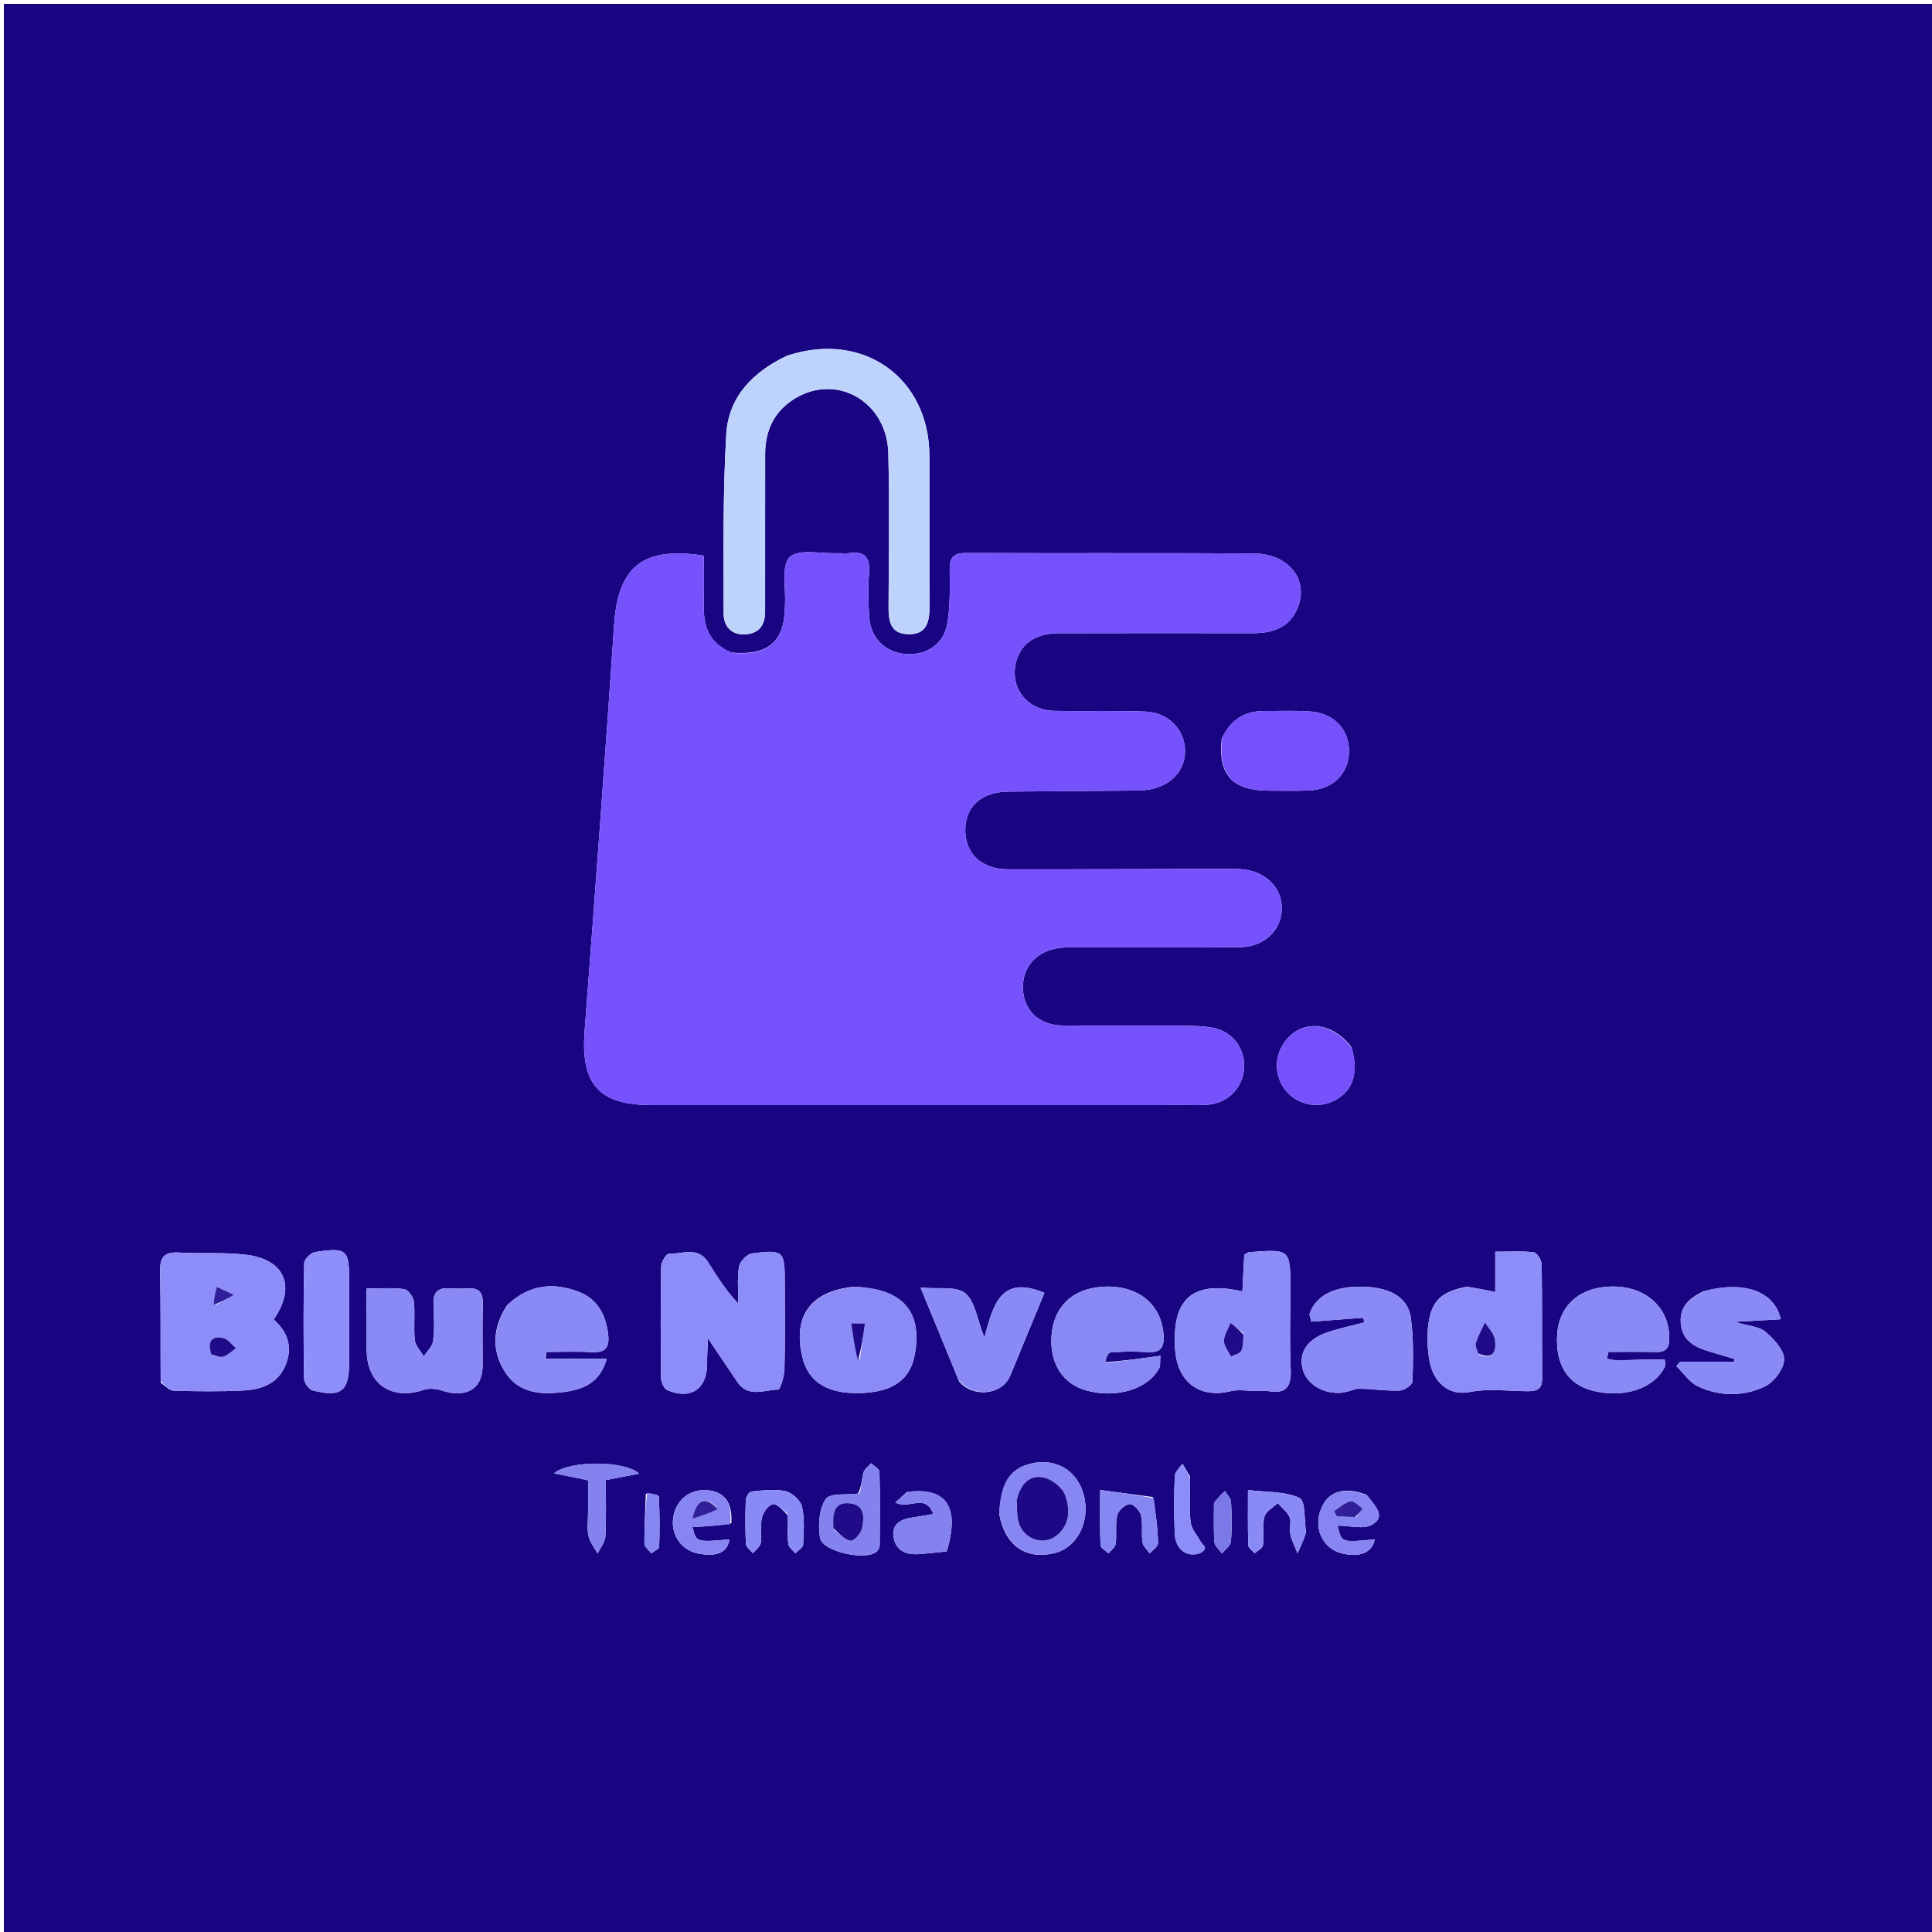 <svg version="1.1" id="Layer_1" xmlns="http://www.w3.org/2000/svg" xmlns:xlink="http://www.w3.org/1999/xlink" x="0px" y="0px"
	 width="100%" viewBox="0 0 500 500" enable-background="new 0 0 500 500" xml:space="preserve">
<path fill="#190482" opacity="1" stroke="none" 
	d="
M320,501 
	C213.333,501 107.167,501 1,501 
	C1,334.333 1,167.667 1,1 
	C167.667,1 334.333,1 501,1 
	C501,167.667 501,334.333 501,501 
	C440.833,501 380.667,501 320,501 
M189.244,168.872 
	C184.099,166.768 182.087,162.753 182.152,157.401 
	C182.207,152.817 182.163,148.232 182.163,143.803 
	C166.283,141.329 159.954,146.697 158.937,161.696 
	C156.56,196.75 153.956,231.789 151.296,266.822 
	C150.249,280.615 154.96,286 168.725,286.001 
	C215.212,286.004 261.7,286.004 308.187,285.993 
	C310.016,285.992 311.881,286.067 313.667,285.754 
	C318.539,284.899 321.946,280.772 321.99,275.939 
	C322.035,271.014 318.812,266.911 313.893,265.989 
	C311.62,265.563 309.259,265.472 306.936,265.46 
	C296.273,265.403 285.608,265.521 274.946,265.389 
	C268.91,265.314 264.978,261.513 264.735,255.984 
	C264.492,250.468 268.081,246.229 273.872,245.364 
	C275.507,245.119 277.194,245.183 278.858,245.181 
	C292.854,245.165 306.851,245.241 320.846,245.128 
	C327.174,245.077 331.7,240.734 331.739,235.111 
	C331.777,229.55 327.259,225.26 320.942,224.921 
	C319.114,224.823 317.278,224.853 315.445,224.857 
	C297.285,224.9 279.124,225.005 260.963,224.969 
	C254.042,224.956 249.833,220.986 249.816,214.868 
	C249.798,208.729 253.991,204.936 260.927,204.869 
	C271.421,204.767 281.914,204.695 292.408,204.603 
	C293.74,204.591 295.08,204.61 296.402,204.476 
	C302.581,203.849 306.726,199.723 306.685,194.302 
	C306.643,188.85 302.42,184.388 296.367,184.152 
	C288.548,183.847 280.707,184.126 272.879,183.967 
	C265.639,183.82 261.148,177.788 263.039,171.024 
	C264.295,166.535 268.115,163.901 273.79,163.884 
	C290.619,163.835 307.448,163.846 324.277,163.872 
	C329.519,163.88 333.89,162.371 335.921,157.085 
	C338.682,149.897 333.421,143.293 324.464,143.235 
	C299.645,143.072 274.824,143.224 250.005,143.11 
	C246.629,143.094 245.737,144.373 245.778,147.518 
	C245.837,152.161 245.923,156.889 245.148,161.436 
	C244.225,166.852 239.507,169.791 234.062,169.239 
	C228.98,168.725 225.251,164.947 224.949,159.657 
	C224.731,155.836 224.625,151.977 224.914,148.169 
	C225.216,144.199 223.77,142.592 219.83,143.145 
	C218.85,143.283 217.832,143.131 216.834,143.171 
	C212.541,143.342 206.737,141.944 204.391,144.175 
	C202.123,146.331 203.417,152.235 203.151,156.493 
	C203.131,156.825 203.149,157.159 203.139,157.492 
	C202.882,166.097 198.734,169.757 189.244,168.872 
M203.686,92.045 
	C194.973,96.133 188.539,102.627 187.96,112.34 
	C187.04,127.767 187.287,143.269 187.278,158.74 
	C187.277,162.064 189.241,164.447 193.048,164.156 
	C196.477,163.893 197.96,161.757 198.008,158.464 
	C198.025,157.299 198.014,156.133 198.014,154.968 
	C198.015,142.48 198.01,129.992 198.019,117.505 
	C198.024,111.195 200.533,106.161 206.029,102.959 
	C216.883,96.636 229.594,104.158 229.901,117.308 
	C230.208,130.455 230.022,143.614 229.959,156.767 
	C229.94,160.572 230.281,164.079 235.146,164.134 
	C239.965,164.188 240.564,160.769 240.55,156.918 
	C240.503,143.931 240.557,130.943 240.526,117.956 
	C240.48,97.856 223.557,85.614 203.686,92.045 
M41.597,357.857 
	C42.68,358.572 43.745,359.87 44.848,359.904 
	C50.827,360.086 56.825,360.161 62.796,359.865 
	C67.407,359.637 71.749,358.306 73.817,353.51 
	C75.85,348.795 74.553,344.764 70.83,341.492 
	C76.69,333.015 73.793,325.96 63.72,324.726 
	C57.979,324.023 52.102,324.511 46.304,324.162 
	C42.558,323.936 41.352,325.337 41.434,329.022 
	C41.639,338.328 41.52,347.641 41.597,357.857 
M183.011,351.073 
	C183.059,349.989 183.107,348.905 183.219,346.365 
	C186.282,350.908 188.569,354.28 190.835,357.665 
	C193.626,361.833 197.809,359.669 201.367,359.64 
	C201.958,359.635 202.969,356.165 203.018,354.277 
	C203.21,346.786 203.097,339.287 203.097,331.791 
	C203.096,323.738 202.805,323.354 194.641,324.376 
	C193.336,324.539 191.471,326.479 191.252,327.823 
	C190.747,330.935 191.092,334.186 191.092,337.38 
	C187.712,333.85 185.506,330.166 183.187,326.556 
	C180.602,322.531 176.555,324.553 173.118,324.485 
	C172.438,324.472 171.127,326.555 171.108,327.689 
	C170.947,337.348 170.966,347.011 171.09,356.671 
	C171.104,357.744 171.855,359.408 172.705,359.773 
	C178.76,362.373 183.003,359.462 183.01,352.918 
	C183.01,352.585 183.01,352.252 183.011,351.073 
M379.599,333.017 
	C373.052,334.251 370.421,336.615 369.639,342.896 
	C369.257,345.968 369.416,349.218 369.97,352.27 
	C370.955,357.698 374.933,361.289 380.185,360.275 
	C385.414,359.264 390.424,360.031 395.525,360.045 
	C398.016,360.051 399.139,359.29 399.113,356.629 
	C399.019,346.822 399.142,337.013 398.983,327.207 
	C398.965,326.108 397.767,324.184 396.95,324.09 
	C393.759,323.724 390.5,323.941 386.971,323.941 
	C386.971,327.968 386.971,331.102 386.971,334.37 
	C384.568,333.872 382.493,333.441 379.599,333.017 
M325.8,360.004 
	C326.633,360.005 327.487,359.888 328.296,360.028 
	C333.105,360.857 334.246,358.589 334.034,354.154 
	C333.708,347.339 333.949,340.496 333.949,333.665 
	C333.948,323.223 333.948,323.22 323.248,324.074 
	C322.954,324.097 322.68,324.368 322.012,324.734 
	C321.858,327.729 321.692,330.949 321.524,334.222 
	C310.431,331.642 304.76,335.008 304.119,344.365 
	C303.972,346.514 303.974,348.723 304.301,350.844 
	C305.461,358.37 311.149,361.863 318.495,360.037 
	C320.512,359.536 322.762,359.978 325.8,360.004 
M124.906,353.343 
	C124.904,348.017 124.813,342.689 124.939,337.366 
	C125.003,334.653 124.084,333.277 121.238,333.424 
	C119.578,333.51 117.904,333.522 116.247,333.413 
	C113.226,333.215 112.044,334.557 112.19,337.55 
	C112.344,340.704 112.469,343.903 112.096,347.021 
	C111.927,348.433 110.521,349.696 109.677,351.027 
	C108.868,349.627 107.52,348.286 107.36,346.816 
	C107.002,343.526 107.46,340.147 107.11,336.854 
	C106.982,335.654 105.619,333.769 104.619,333.629 
	C101.572,333.202 98.427,333.474 94.879,333.474 
	C94.879,339.522 94.694,344.831 94.922,350.122 
	C95.281,358.452 101.606,362.413 109.591,359.713 
	C110.954,359.253 112.75,359.353 114.14,359.814 
	C120.419,361.896 124.79,359.743 124.906,353.343 
M351.573,359.246 
	C355.125,359.501 358.684,359.981 362.227,359.885 
	C363.41,359.853 365.531,358.378 365.557,357.513 
	C365.719,352.055 365.857,346.523 365.135,341.132 
	C364.444,335.967 360.132,333.37 353.555,333.028 
	C345.864,332.628 340.745,335.007 338.948,339.883 
	C338.807,340.266 339.118,340.816 339.379,342.037 
	C343.843,341.705 348.349,341.37 352.855,341.036 
	C352.92,341.44 352.984,341.844 353.049,342.248 
	C349.873,343.087 346.637,343.749 343.535,344.805 
	C338.395,346.556 336.201,349.844 337.049,353.994 
	C337.822,357.778 341.844,360.607 346.551,360.481 
	C348.015,360.441 349.467,359.924 351.573,359.246 
M220.702,333.027 
	C209.66,334.294 205.122,340.667 207.677,351.319 
	C209.215,357.734 214.294,360.824 222.805,360.523 
	C231.188,360.226 235.591,357.048 236.771,350.44 
	C238.751,339.356 233.555,333.391 220.702,333.027 
M131.234,337.807 
	C127.465,343.489 127.135,349.558 130.745,355.153 
	C134.362,360.759 140.442,361.049 146.423,360.176 
	C151.147,359.486 155.307,357.74 157.02,351.673 
	C151.409,351.673 146.316,351.673 141.223,351.673 
	C141.269,351.076 141.316,350.48 141.362,349.884 
	C145.28,349.884 149.208,349.703 153.111,349.937 
	C156.751,350.156 157.796,348.69 157.377,345.232 
	C156.767,340.195 154.597,336.178 149.837,334.345 
	C143.38,331.857 137.113,332.257 131.234,337.807 
M285.676,352.543 
	C286.236,351.664 286.736,350.079 287.366,350.025 
	C290.506,349.758 293.693,349.705 296.838,349.936 
	C300.541,350.208 301.399,348.54 301.113,345.182 
	C300.426,337.119 293.967,332.238 284.756,333.059 
	C277.36,333.718 272.767,338.242 272.154,345.473 
	C271.545,352.653 274.93,358.104 281.07,359.831 
	C288.94,362.046 297.278,359.478 300.08,353.922 
	C300.335,353.416 300.184,352.705 300.295,350.873 
	C295.349,351.573 290.893,352.204 285.676,352.543 
M418.818,352.228 
	C417.831,352.033 416.843,351.837 415.855,351.641 
	C415.987,351.052 416.119,350.463 416.25,349.874 
	C420.378,349.874 424.508,349.807 428.634,349.898 
	C431.276,349.957 432.029,348.721 432.014,346.233 
	C431.964,337.639 424.794,332.004 415.1,333.086 
	C407.945,333.885 403.435,338.463 402.998,345.37 
	C402.503,353.19 405.728,358.289 412.195,359.911 
	C420.374,361.963 428.205,359.336 430.922,353.582 
	C431.098,353.209 430.88,352.651 430.82,351.831 
	C427.017,351.831 423.284,351.831 418.818,352.228 
M316.175,191.217 
	C315.201,200.466 318.866,204.557 328.208,204.619 
	C331.707,204.642 335.21,204.722 338.704,204.587 
	C344.829,204.35 348.962,200.352 349.122,194.697 
	C349.283,189.003 345.417,184.643 339.348,184.153 
	C335.374,183.833 331.357,184.028 327.359,184.005 
	C322.438,183.978 318.635,185.857 316.175,191.217 
M440.971,334.144 
	C437.21,335.862 434.419,338.323 435.034,342.912 
	C435.652,347.516 439.312,348.876 443.095,349.991 
	C445.048,350.567 447.003,351.137 448.957,351.71 
	C448.879,351.942 448.8,352.174 448.722,352.406 
	C444.094,352.406 439.466,352.406 434.838,352.406 
	C434.503,352.782 434.169,353.159 433.834,353.535 
	C435.657,355.314 437.185,357.715 439.362,358.753 
	C445.03,361.454 451.218,361.472 456.774,358.796 
	C459.127,357.663 461.723,354.22 461.731,351.818 
	C461.74,349.384 459.066,346.488 456.858,344.646 
	C455.158,343.228 452.358,343.129 448.896,342.102 
	C453.675,341.831 457.227,341.629 460.868,341.422 
	C459.246,334.201 451.518,331.408 440.971,334.144 
M248.21,357.496 
	C251.745,361.79 259.248,361.067 261.355,356.212 
	C262.348,353.925 263.267,351.606 264.22,349.302 
	C266.272,344.338 268.324,339.374 270.302,334.589 
	C258.866,329.807 257.044,337.837 254.749,346.157 
	C252.856,341.391 252.36,336.747 249.79,334.671 
	C247.444,332.776 242.852,333.663 238.228,333.228 
	C241.871,342.049 244.908,349.401 248.21,357.496 
M90.364,345.495 
	C90.364,340.841 90.365,336.187 90.364,331.533 
	C90.361,323.366 89.795,322.792 81.571,324.019 
	C80.461,324.185 78.749,325.891 78.727,326.914 
	C78.511,336.882 78.526,346.858 78.697,356.827 
	C78.715,357.884 79.972,359.604 80.948,359.85 
	C88.357,361.718 90.359,360.059 90.364,352.475 
	C90.365,350.48 90.364,348.486 90.364,345.495 
M349.757,271.008 
	C344.571,264.177 336.522,263.686 332.262,269.941 
	C329.622,273.818 329.901,278.966 332.939,282.463 
	C336.115,286.118 341.377,287.022 345.682,284.653 
	C350.147,282.194 351.685,277.65 349.757,271.008 
M258.62,391.986 
	C260.21,400.045 265.434,403.713 272.83,401.964 
	C278.86,400.538 282.311,393.624 280.434,386.729 
	C278.655,380.198 272.622,376.97 265.983,378.996 
	C261.161,380.468 258.944,384.105 258.62,391.986 
M222.055,386.546 
	C219.155,386.937 214.76,386.339 213.696,387.945 
	C211.978,390.541 211.671,394.717 212.21,397.988 
	C212.806,401.604 224.167,404.032 226.899,401.529 
	C227.336,401.129 227.665,400.371 227.67,399.775 
	C227.724,393.478 227.777,387.178 227.602,380.886 
	C227.581,380.133 226.205,379.417 225.457,378.685 
	C224.769,379.479 223.718,380.176 223.472,381.09 
	C223.01,382.81 223.012,384.656 222.055,386.546 
M234.747,386.126 
	C233.837,386.933 232.927,387.74 231.705,388.825 
	C235.238,390.85 239.496,386.238 241.513,391.833 
	C239.469,392.177 237.715,392.502 235.95,392.762 
	C232.95,393.202 230.68,394.557 231.268,397.921 
	C231.848,401.239 234.413,402.423 237.603,402.213 
	C240.065,402.051 242.517,401.75 245.012,401.508 
	C248.425,390.203 245.148,384.815 234.747,386.126 
M152.193,391.489 
	C152.194,393.487 151.88,395.553 152.292,397.462 
	C152.643,399.091 153.827,400.54 154.642,402.069 
	C155.351,400.599 156.592,399.157 156.672,397.654 
	C156.932,392.738 156.769,387.799 156.769,383.055 
	C160.018,382.428 162.452,381.958 165.422,381.384 
	C161.818,377.978 147.511,377.889 143.385,381.278 
	C146.57,381.939 149.12,382.469 152.193,383.107 
	C152.193,385.585 152.193,388.052 152.193,391.489 
M298.355,387.43 
	C294.086,386.859 289.818,386.288 284.715,385.606 
	C284.715,390.769 284.618,395.341 284.812,399.901 
	C284.843,400.638 286.164,401.32 286.889,402.027 
	C287.537,401.205 288.636,400.439 288.746,399.55 
	C289.052,397.094 288.59,394.504 289.148,392.135 
	C289.435,390.916 291.179,389.376 292.391,389.255 
	C293.299,389.165 295.014,390.973 295.296,392.186 
	C295.81,394.399 295.337,396.825 295.667,399.106 
	C295.82,400.156 296.898,401.071 297.557,402.047 
	C298.307,401.15 299.709,400.242 299.694,399.358 
	C299.629,395.589 299.146,391.827 298.355,387.43 
M353.606,386.832 
	C347.392,384.518 343.212,386.106 341.576,391.401 
	C340.123,396.104 342.637,400.846 347.192,402 
	C351.888,403.188 355.219,401.779 355.785,398.365 
	C347.136,399.24 347.136,399.24 346.201,394.826 
	C349.277,394.826 352.847,395.871 355.093,394.591 
	C358.875,392.437 355.809,389.623 353.606,386.832 
M189.274,394.195 
	C189.598,388.813 187.449,385.949 182.859,385.647 
	C178.4,385.354 174.826,388.326 174.214,392.836 
	C173.584,397.477 176.55,401.459 181.15,402.148 
	C185.884,402.856 188.187,401.728 188.813,398.393 
	C180.181,399.154 180.181,399.154 179.22,395.202 
	C182.381,395.044 185.515,394.886 189.274,394.195 
M203.822,392.136 
	C203.857,394.623 203.733,397.129 204.012,399.588 
	C204.109,400.449 205.195,401.197 205.829,401.997 
	C206.535,401.254 207.809,400.54 207.847,399.764 
	C208.012,396.465 208.273,393.041 207.55,389.881 
	C207.179,388.265 204.982,386.295 203.295,385.926 
	C200.48,385.309 197.402,385.734 194.459,386.002 
	C193.895,386.053 193.044,387.382 193.015,388.149 
	C192.869,391.958 192.843,395.781 193.043,399.586 
	C193.086,400.419 194.223,401.194 194.856,401.996 
	C195.57,401.092 196.744,400.261 196.901,399.269 
	C197.234,397.162 196.704,394.896 197.175,392.843 
	C197.492,391.462 198.711,389.68 199.911,389.304 
	C200.869,389.003 202.408,390.554 203.822,392.136 
M338.001,396.402 
	C337.501,393.361 337.898,388.398 336.321,387.662 
	C332.619,385.934 327.974,386.227 322.978,385.613 
	C322.978,390.797 322.904,395.375 323.055,399.945 
	C323.079,400.647 324.136,401.314 324.715,401.996 
	C325.463,401.306 326.758,400.686 326.859,399.911 
	C327.177,397.461 326.644,394.849 327.247,392.508 
	C327.6,391.134 329.487,390.155 330.683,388.999 
	C331.737,390.203 333.162,391.256 333.737,392.657 
	C334.263,393.938 333.63,395.649 333.945,397.074 
	C334.32,398.769 335.162,400.361 335.802,401.997 
	C336.535,400.436 337.268,398.875 338.001,396.402 
M308.003,382.124 
	C307.343,381.013 306.683,379.902 306.022,378.792 
	C305.325,379.854 304.072,380.894 304.027,381.984 
	C303.822,386.937 303.808,391.91 304.018,396.864 
	C304.186,400.823 306.867,402.975 310.163,402.101 
	C310.831,401.924 311.679,401.298 311.841,400.712 
	C311.964,400.268 311.078,399.587 310.729,398.963 
	C309.797,397.296 308.33,395.67 308.13,393.907 
	C307.722,390.315 308.007,386.644 308.003,382.124 
M314.17,389.245 
	C314.18,392.534 314.032,395.835 314.293,399.103 
	C314.375,400.127 315.561,401.063 316.241,402.04 
	C317.051,401.024 318.464,400.061 318.559,398.982 
	C318.86,395.556 318.784,392.081 318.592,388.639 
	C318.54,387.695 317.573,386.802 317.025,385.886 
	C316.084,386.736 315.144,387.586 314.17,389.245 
M167.138,386.595 
	C166.987,390.899 166.732,395.204 166.774,399.506 
	C166.783,400.346 167.944,401.174 168.574,402.008 
	C169.278,401.437 170.571,400.887 170.593,400.291 
	C170.75,395.982 170.736,391.659 170.507,387.355 
	C170.482,386.883 168.747,386.502 167.138,386.595 
z"/>
<path fill="#7652FD" opacity="1" stroke="none" 
	d="
M189.646,168.958 
	C198.734,169.757 202.882,166.097 203.139,157.492 
	C203.149,157.159 203.131,156.825 203.151,156.493 
	C203.417,152.235 202.123,146.331 204.391,144.175 
	C206.737,141.944 212.541,143.342 216.834,143.171 
	C217.832,143.131 218.85,143.283 219.83,143.145 
	C223.77,142.592 225.216,144.199 224.914,148.169 
	C224.625,151.977 224.731,155.836 224.949,159.657 
	C225.251,164.947 228.98,168.725 234.062,169.239 
	C239.507,169.791 244.225,166.852 245.148,161.436 
	C245.923,156.889 245.837,152.161 245.778,147.518 
	C245.737,144.373 246.629,143.094 250.005,143.11 
	C274.824,143.224 299.645,143.072 324.464,143.235 
	C333.421,143.293 338.682,149.897 335.921,157.085 
	C333.89,162.371 329.519,163.88 324.277,163.872 
	C307.448,163.846 290.619,163.835 273.79,163.884 
	C268.115,163.901 264.295,166.535 263.039,171.024 
	C261.148,177.788 265.639,183.82 272.879,183.967 
	C280.707,184.126 288.548,183.847 296.367,184.152 
	C302.42,184.388 306.643,188.85 306.685,194.302 
	C306.726,199.723 302.581,203.849 296.402,204.476 
	C295.08,204.61 293.74,204.591 292.408,204.603 
	C281.914,204.695 271.421,204.767 260.927,204.869 
	C253.991,204.936 249.798,208.729 249.816,214.868 
	C249.833,220.986 254.042,224.956 260.963,224.969 
	C279.124,225.005 297.285,224.9 315.445,224.857 
	C317.278,224.853 319.114,224.823 320.942,224.921 
	C327.259,225.26 331.777,229.55 331.739,235.111 
	C331.7,240.734 327.174,245.077 320.846,245.128 
	C306.851,245.241 292.854,245.165 278.858,245.181 
	C277.194,245.183 275.507,245.119 273.872,245.364 
	C268.081,246.229 264.492,250.468 264.735,255.984 
	C264.978,261.513 268.91,265.314 274.946,265.389 
	C285.608,265.521 296.273,265.403 306.936,265.46 
	C309.259,265.472 311.62,265.563 313.893,265.989 
	C318.812,266.911 322.035,271.014 321.99,275.939 
	C321.946,280.772 318.539,284.899 313.667,285.754 
	C311.881,286.067 310.016,285.992 308.187,285.993 
	C261.7,286.004 215.212,286.004 168.725,286.001 
	C154.96,286 150.249,280.615 151.296,266.822 
	C153.956,231.789 156.56,196.75 158.937,161.696 
	C159.954,146.697 166.283,141.329 182.163,143.803 
	C182.163,148.232 182.207,152.817 182.152,157.401 
	C182.087,162.753 184.099,166.768 189.646,168.958 
z"/>
<path fill="#BDD3FB" opacity="1" stroke="none" 
	d="
M204.063,91.932 
	C223.557,85.614 240.48,97.856 240.526,117.956 
	C240.557,130.943 240.503,143.931 240.55,156.918 
	C240.564,160.769 239.965,164.188 235.146,164.134 
	C230.281,164.079 229.94,160.572 229.959,156.767 
	C230.022,143.614 230.208,130.455 229.901,117.308 
	C229.594,104.158 216.883,96.636 206.029,102.959 
	C200.533,106.161 198.024,111.195 198.019,117.505 
	C198.01,129.992 198.015,142.48 198.014,154.968 
	C198.014,156.133 198.025,157.299 198.008,158.464 
	C197.96,161.757 196.477,163.893 193.048,164.156 
	C189.241,164.447 187.277,162.064 187.278,158.74 
	C187.287,143.269 187.04,127.767 187.96,112.34 
	C188.539,102.627 194.973,96.133 204.063,91.932 
z"/>
<path fill="#8C8DF8" opacity="1" stroke="none" 
	d="
M41.564,357.404 
	C41.52,347.641 41.639,338.328 41.434,329.022 
	C41.352,325.337 42.558,323.936 46.304,324.162 
	C52.102,324.511 57.979,324.023 63.72,324.726 
	C73.793,325.96 76.69,333.015 70.83,341.492 
	C74.553,344.764 75.85,348.795 73.817,353.51 
	C71.749,358.306 67.407,359.637 62.796,359.865 
	C56.825,360.161 50.827,360.086 44.848,359.904 
	C43.745,359.87 42.68,358.572 41.564,357.404 
M55.025,350.848 
	C55.99,350.946 57.078,351.37 57.891,351.064 
	C59.058,350.625 60.023,349.653 61.074,348.909 
	C59.979,348 59.001,346.556 57.766,346.286 
	C54.608,345.596 53.698,347.375 55.025,350.848 
M55.725,337.82 
	C57.326,336.922 58.927,336.025 60.527,335.127 
	C59.054,334.426 57.58,333.726 56.106,333.025 
	C55.73,334.54 55.353,336.055 55.725,337.82 
z"/>
<path fill="#8C8DF8" opacity="1" stroke="none" 
	d="
M183.01,351.496 
	C183.01,352.252 183.01,352.585 183.01,352.918 
	C183.003,359.462 178.76,362.373 172.705,359.773 
	C171.855,359.408 171.104,357.744 171.09,356.671 
	C170.966,347.011 170.947,337.348 171.108,327.689 
	C171.127,326.555 172.438,324.472 173.118,324.485 
	C176.555,324.553 180.602,322.531 183.187,326.556 
	C185.506,330.166 187.712,333.85 191.092,337.38 
	C191.092,334.186 190.747,330.935 191.252,327.823 
	C191.471,326.479 193.336,324.539 194.641,324.376 
	C202.805,323.354 203.096,323.738 203.097,331.791 
	C203.097,339.287 203.21,346.786 203.018,354.277 
	C202.969,356.165 201.958,359.635 201.367,359.64 
	C197.809,359.669 193.626,361.833 190.835,357.665 
	C188.569,354.28 186.282,350.908 183.219,346.365 
	C183.107,348.905 183.059,349.989 183.01,351.496 
z"/>
<path fill="#8C8DF8" opacity="1" stroke="none" 
	d="
M380.008,333.014 
	C382.493,333.441 384.568,333.872 386.971,334.37 
	C386.971,331.102 386.971,327.968 386.971,323.941 
	C390.5,323.941 393.759,323.724 396.95,324.09 
	C397.767,324.184 398.965,326.108 398.983,327.207 
	C399.142,337.013 399.019,346.822 399.113,356.629 
	C399.139,359.29 398.016,360.051 395.525,360.045 
	C390.424,360.031 385.414,359.264 380.185,360.275 
	C374.933,361.289 370.955,357.698 369.97,352.27 
	C369.416,349.218 369.257,345.968 369.639,342.896 
	C370.421,336.615 373.052,334.251 380.008,333.014 
M382.839,350.6 
	C386.858,352.146 387.218,349.314 386.89,346.746 
	C386.687,345.158 385.217,343.731 384.315,342.231 
	C383.509,343.985 382.584,345.698 381.958,347.514 
	C381.721,348.201 382.172,349.125 382.839,350.6 
z"/>
<path fill="#8C8CF8" opacity="1" stroke="none" 
	d="
M325.353,359.996 
	C322.762,359.978 320.512,359.536 318.495,360.037 
	C311.149,361.863 305.461,358.37 304.301,350.844 
	C303.974,348.723 303.972,346.514 304.119,344.365 
	C304.76,335.008 310.431,331.642 321.524,334.222 
	C321.692,330.949 321.858,327.729 322.012,324.734 
	C322.68,324.368 322.954,324.097 323.248,324.074 
	C333.948,323.22 333.948,323.223 333.949,333.665 
	C333.949,340.496 333.708,347.339 334.034,354.154 
	C334.246,358.589 333.105,360.857 328.296,360.028 
	C327.487,359.888 326.633,360.005 325.353,359.996 
M321.766,345.021 
	C320.667,344.134 319.568,343.247 318.469,342.36 
	C317.855,343.914 316.791,345.46 316.766,347.023 
	C316.743,348.358 317.913,349.713 318.555,351.059 
	C319.479,350.594 320.828,350.355 321.224,349.609 
	C321.794,348.537 321.671,347.096 321.766,345.021 
z"/>
<path fill="#8A8AF6" opacity="1" stroke="none" 
	d="
M124.906,353.819 
	C124.79,359.743 120.419,361.896 114.14,359.814 
	C112.75,359.353 110.954,359.253 109.591,359.713 
	C101.606,362.413 95.281,358.452 94.922,350.122 
	C94.694,344.831 94.879,339.522 94.879,333.474 
	C98.427,333.474 101.572,333.202 104.619,333.629 
	C105.619,333.769 106.982,335.654 107.11,336.854 
	C107.46,340.147 107.002,343.526 107.36,346.816 
	C107.52,348.286 108.868,349.627 109.677,351.027 
	C110.521,349.696 111.927,348.433 112.096,347.021 
	C112.469,343.903 112.344,340.704 112.19,337.55 
	C112.044,334.557 113.226,333.215 116.247,333.413 
	C117.904,333.522 119.578,333.51 121.238,333.424 
	C124.084,333.277 125.003,334.653 124.939,337.366 
	C124.813,342.689 124.904,348.017 124.906,353.819 
z"/>
<path fill="#8A8AF6" opacity="1" stroke="none" 
	d="
M351.249,359.436 
	C349.467,359.924 348.015,360.441 346.551,360.481 
	C341.844,360.607 337.822,357.778 337.049,353.994 
	C336.201,349.844 338.395,346.556 343.535,344.805 
	C346.637,343.749 349.873,343.087 353.049,342.248 
	C352.984,341.844 352.92,341.44 352.855,341.036 
	C348.349,341.37 343.843,341.705 339.379,342.037 
	C339.118,340.816 338.807,340.266 338.948,339.883 
	C340.745,335.007 345.864,332.628 353.555,333.028 
	C360.132,333.37 364.444,335.967 365.135,341.132 
	C365.857,346.523 365.719,352.055 365.557,357.513 
	C365.531,358.378 363.41,359.853 362.227,359.885 
	C358.684,359.981 355.125,359.501 351.249,359.436 
z"/>
<path fill="#8B8BF7" opacity="1" stroke="none" 
	d="
M221.141,333.013 
	C233.555,333.391 238.751,339.356 236.771,350.44 
	C235.591,357.048 231.188,360.226 222.805,360.523 
	C214.294,360.824 209.215,357.734 207.677,351.319 
	C205.122,340.667 209.66,334.294 221.141,333.013 
M222.501,352.026 
	C222.953,348.859 223.405,345.692 223.858,342.525 
	C222.674,342.51 221.49,342.495 220.306,342.48 
	C220.745,345.658 221.185,348.836 222.501,352.026 
z"/>
<path fill="#8A8AF6" opacity="1" stroke="none" 
	d="
M131.479,337.531 
	C137.113,332.257 143.38,331.857 149.837,334.345 
	C154.597,336.178 156.767,340.195 157.377,345.232 
	C157.796,348.69 156.751,350.156 153.111,349.937 
	C149.208,349.703 145.28,349.884 141.362,349.884 
	C141.316,350.48 141.269,351.076 141.223,351.673 
	C146.316,351.673 151.409,351.673 157.02,351.673 
	C155.307,357.74 151.147,359.486 146.423,360.176 
	C140.442,361.049 134.362,360.759 130.745,355.153 
	C127.135,349.558 127.465,343.489 131.479,337.531 
z"/>
<path fill="#8989F5" opacity="1" stroke="none" 
	d="
M286.056,352.689 
	C290.893,352.204 295.349,351.573 300.295,350.873 
	C300.184,352.705 300.335,353.416 300.08,353.922 
	C297.278,359.478 288.94,362.046 281.07,359.831 
	C274.93,358.104 271.545,352.653 272.154,345.473 
	C272.767,338.242 277.36,333.718 284.756,333.059 
	C293.967,332.238 300.426,337.119 301.113,345.182 
	C301.399,348.54 300.541,350.208 296.838,349.936 
	C293.693,349.705 290.506,349.758 287.366,350.025 
	C286.736,350.079 286.236,351.664 286.056,352.689 
z"/>
<path fill="#898AF5" opacity="1" stroke="none" 
	d="
M419.184,352.03 
	C423.284,351.831 427.017,351.831 430.82,351.831 
	C430.88,352.651 431.098,353.209 430.922,353.582 
	C428.205,359.336 420.374,361.963 412.195,359.911 
	C405.728,358.289 402.503,353.19 402.998,345.37 
	C403.435,338.463 407.945,333.885 415.1,333.086 
	C424.794,332.004 431.964,337.639 432.014,346.233 
	C432.029,348.721 431.276,349.957 428.634,349.898 
	C424.508,349.807 420.378,349.874 416.25,349.874 
	C416.119,350.463 415.987,351.052 415.855,351.641 
	C416.843,351.837 417.831,352.033 419.184,352.03 
z"/>
<path fill="#7550FB" opacity="1" stroke="none" 
	d="
M316.307,190.834 
	C318.635,185.857 322.438,183.978 327.359,184.005 
	C331.357,184.028 335.374,183.833 339.348,184.153 
	C345.417,184.643 349.283,189.003 349.122,194.697 
	C348.962,200.352 344.829,204.35 338.704,204.587 
	C335.21,204.722 331.707,204.642 328.208,204.619 
	C318.866,204.557 315.201,200.466 316.307,190.834 
z"/>
<path fill="#8A8AF6" opacity="1" stroke="none" 
	d="
M441.356,334.03 
	C451.518,331.408 459.246,334.201 460.868,341.422 
	C457.227,341.629 453.675,341.831 448.896,342.102 
	C452.358,343.129 455.158,343.228 456.858,344.646 
	C459.066,346.488 461.74,349.384 461.731,351.818 
	C461.723,354.22 459.127,357.663 456.774,358.796 
	C451.218,361.472 445.03,361.454 439.362,358.753 
	C437.185,357.715 435.657,355.314 433.834,353.535 
	C434.169,353.159 434.503,352.782 434.838,352.406 
	C439.466,352.406 444.094,352.406 448.722,352.406 
	C448.8,352.174 448.879,351.942 448.957,351.71 
	C447.003,351.137 445.048,350.567 443.095,349.991 
	C439.312,348.876 435.652,347.516 435.034,342.912 
	C434.419,338.323 437.21,335.862 441.356,334.03 
z"/>
<path fill="#8A8AF6" opacity="1" stroke="none" 
	d="
M248.077,357.124 
	C244.908,349.401 241.871,342.049 238.228,333.228 
	C242.852,333.663 247.444,332.776 249.79,334.671 
	C252.36,336.747 252.856,341.391 254.749,346.157 
	C257.044,337.837 258.866,329.807 270.302,334.589 
	C268.324,339.374 266.272,344.338 264.22,349.302 
	C263.267,351.606 262.348,353.925 261.355,356.212 
	C259.248,361.067 251.745,361.79 248.077,357.124 
z"/>
<path fill="#8E8FFA" opacity="1" stroke="none" 
	d="
M90.364,345.993 
	C90.364,348.486 90.365,350.48 90.364,352.475 
	C90.359,360.059 88.357,361.718 80.948,359.85 
	C79.972,359.604 78.715,357.884 78.697,356.827 
	C78.526,346.858 78.511,336.882 78.727,326.914 
	C78.749,325.891 80.461,324.185 81.571,324.019 
	C89.795,322.792 90.361,323.366 90.364,331.533 
	C90.365,336.187 90.364,340.841 90.364,345.993 
z"/>
<path fill="#7550FB" opacity="1" stroke="none" 
	d="
M349.906,271.367 
	C351.685,277.65 350.147,282.194 345.682,284.653 
	C341.377,287.022 336.115,286.118 332.939,282.463 
	C329.901,278.966 329.622,273.818 332.262,269.941 
	C336.522,263.686 344.571,264.177 349.906,271.367 
z"/>
<path fill="#8787F3" opacity="1" stroke="none" 
	d="
M258.58,391.596 
	C258.944,384.105 261.161,380.468 265.983,378.996 
	C272.622,376.97 278.655,380.198 280.434,386.729 
	C282.311,393.624 278.86,400.538 272.83,401.964 
	C265.434,403.713 260.21,400.045 258.58,391.596 
M263.06,388.869 
	C263.255,390.67 263.135,392.579 263.707,394.252 
	C265.143,398.449 270.082,400.043 273.417,397.417 
	C276.978,394.613 276.962,390.481 275.643,386.919 
	C274.901,384.914 272.167,382.768 270.012,382.358 
	C266.172,381.628 263.993,384.388 263.06,388.869 
z"/>
<path fill="#8382EF" opacity="1" stroke="none" 
	d="
M222.438,386.498 
	C223.012,384.656 223.01,382.81 223.472,381.09 
	C223.718,380.176 224.769,379.479 225.457,378.685 
	C226.205,379.417 227.581,380.133 227.602,380.886 
	C227.777,387.178 227.724,393.478 227.67,399.775 
	C227.665,400.371 227.336,401.129 226.899,401.529 
	C224.167,404.032 212.806,401.604 212.21,397.988 
	C211.671,394.717 211.978,390.541 213.696,387.945 
	C214.76,386.339 219.155,386.937 222.438,386.498 
M215.77,395.869 
	C217.211,396.903 218.561,398.481 220.132,398.747 
	C220.955,398.887 222.784,396.863 223.078,395.571 
	C223.703,392.816 223.84,389.45 219.935,389.06 
	C215.606,388.627 215.499,391.979 215.77,395.869 
z"/>
<path fill="#8382EF" opacity="1" stroke="none" 
	d="
M235.115,386.046 
	C245.148,384.815 248.425,390.203 245.012,401.508 
	C242.517,401.75 240.065,402.051 237.603,402.213 
	C234.413,402.423 231.848,401.239 231.268,397.921 
	C230.68,394.557 232.95,393.202 235.95,392.762 
	C237.715,392.502 239.469,392.177 241.513,391.833 
	C239.496,386.238 235.238,390.85 231.705,388.825 
	C232.927,387.74 233.837,386.933 235.115,386.046 
z"/>
<path fill="#8382EF" opacity="1" stroke="none" 
	d="
M152.193,391.003 
	C152.193,388.052 152.193,385.585 152.193,383.107 
	C149.12,382.469 146.57,381.939 143.385,381.278 
	C147.511,377.889 161.818,377.978 165.422,381.384 
	C162.452,381.958 160.018,382.428 156.769,383.055 
	C156.769,387.799 156.932,392.738 156.672,397.654 
	C156.592,399.157 155.351,400.599 154.642,402.069 
	C153.827,400.54 152.643,399.091 152.292,397.462 
	C151.88,395.553 152.194,393.487 152.193,391.003 
z"/>
<path fill="#8787F3" opacity="1" stroke="none" 
	d="
M298.585,387.746 
	C299.146,391.827 299.629,395.589 299.694,399.358 
	C299.709,400.242 298.307,401.15 297.557,402.047 
	C296.898,401.071 295.82,400.156 295.667,399.106 
	C295.337,396.825 295.81,394.399 295.296,392.186 
	C295.014,390.973 293.299,389.165 292.391,389.255 
	C291.179,389.376 289.435,390.916 289.148,392.135 
	C288.59,394.504 289.052,397.094 288.746,399.55 
	C288.636,400.439 287.537,401.205 286.889,402.027 
	C286.164,401.32 284.843,400.638 284.812,399.901 
	C284.618,395.341 284.715,390.769 284.715,385.606 
	C289.818,386.288 294.086,386.859 298.585,387.746 
z"/>
<path fill="#8685F2" opacity="1" stroke="none" 
	d="
M353.904,387.056 
	C355.809,389.623 358.875,392.437 355.093,394.591 
	C352.847,395.871 349.277,394.826 346.201,394.826 
	C347.136,399.24 347.136,399.24 355.785,398.365 
	C355.219,401.779 351.888,403.188 347.192,402 
	C342.637,400.846 340.123,396.104 341.576,391.401 
	C343.212,386.106 347.392,384.518 353.904,387.056 
M351.026,392.6 
	C351.577,391.865 352.128,391.129 352.679,390.393 
	C351.613,389.72 350.389,388.337 349.515,388.53 
	C347.981,388.87 346.66,390.176 345.25,391.078 
	C345.481,391.519 345.711,391.96 345.942,392.401 
	C347.386,392.48 348.83,392.558 351.026,392.6 
z"/>
<path fill="#8685F2" opacity="1" stroke="none" 
	d="
M188.961,394.462 
	C185.515,394.886 182.381,395.044 179.22,395.202 
	C180.181,399.154 180.181,399.154 188.813,398.393 
	C188.187,401.728 185.884,402.856 181.15,402.148 
	C176.55,401.459 173.584,397.477 174.214,392.836 
	C174.826,388.326 178.4,385.354 182.859,385.647 
	C187.449,385.949 189.598,388.813 188.961,394.462 
M185.587,390.161 
	C182.424,387.008 180.297,388.053 179.181,393.078 
	C181.408,392.336 183.635,391.594 185.587,390.161 
z"/>
<path fill="#8A8AF6" opacity="1" stroke="none" 
	d="
M203.755,391.709 
	C202.408,390.554 200.869,389.003 199.911,389.304 
	C198.711,389.68 197.492,391.462 197.175,392.843 
	C196.704,394.896 197.234,397.162 196.901,399.269 
	C196.744,400.261 195.57,401.092 194.856,401.996 
	C194.223,401.194 193.086,400.419 193.043,399.586 
	C192.843,395.781 192.869,391.958 193.015,388.149 
	C193.044,387.382 193.895,386.053 194.459,386.002 
	C197.402,385.734 200.48,385.309 203.295,385.926 
	C204.982,386.295 207.179,388.265 207.55,389.881 
	C208.273,393.041 208.012,396.465 207.847,399.764 
	C207.809,400.54 206.535,401.254 205.829,401.997 
	C205.195,401.197 204.109,400.449 204.012,399.588 
	C203.733,397.129 203.857,394.623 203.755,391.709 
z"/>
<path fill="#8A8AF6" opacity="1" stroke="none" 
	d="
M338.001,396.858 
	C337.268,398.875 336.535,400.436 335.802,401.997 
	C335.162,400.361 334.32,398.769 333.945,397.074 
	C333.63,395.649 334.263,393.938 333.737,392.657 
	C333.162,391.256 331.737,390.203 330.683,388.999 
	C329.487,390.155 327.6,391.134 327.247,392.508 
	C326.644,394.849 327.177,397.461 326.859,399.911 
	C326.758,400.686 325.463,401.306 324.715,401.996 
	C324.136,401.314 323.079,400.647 323.055,399.945 
	C322.904,395.375 322.978,390.797 322.978,385.613 
	C327.974,386.227 332.619,385.934 336.321,387.662 
	C337.898,388.398 337.501,393.361 338.001,396.858 
z"/>
<path fill="#8C8DF8" opacity="1" stroke="none" 
	d="
M308.005,382.565 
	C308.007,386.644 307.722,390.315 308.13,393.907 
	C308.33,395.67 309.797,397.296 310.729,398.963 
	C311.078,399.587 311.964,400.268 311.841,400.712 
	C311.679,401.298 310.831,401.924 310.163,402.101 
	C306.867,402.975 304.186,400.823 304.018,396.864 
	C303.808,391.91 303.822,386.937 304.027,381.984 
	C304.072,380.894 305.325,379.854 306.022,378.792 
	C306.683,379.902 307.343,381.013 308.005,382.565 
z"/>
<path fill="#7B79E7" opacity="1" stroke="none" 
	d="
M314.186,388.841 
	C315.144,387.586 316.084,386.736 317.025,385.886 
	C317.573,386.802 318.54,387.695 318.592,388.639 
	C318.784,392.081 318.86,395.556 318.559,398.982 
	C318.464,400.061 317.051,401.024 316.241,402.04 
	C315.561,401.063 314.375,400.127 314.293,399.103 
	C314.032,395.835 314.18,392.534 314.186,388.841 
z"/>
<path fill="#8787F3" opacity="1" stroke="none" 
	d="
M167.472,386.337 
	C168.747,386.502 170.482,386.883 170.507,387.355 
	C170.736,391.659 170.75,395.982 170.593,400.291 
	C170.571,400.887 169.278,401.437 168.574,402.008 
	C167.944,401.174 166.783,400.346 166.774,399.506 
	C166.732,395.204 166.987,390.899 167.472,386.337 
z"/>
<path fill="#200C89" opacity="1" stroke="none" 
	d="
M54.728,350.554 
	C53.698,347.375 54.608,345.596 57.766,346.286 
	C59.001,346.556 59.979,348 61.074,348.909 
	C60.023,349.653 59.058,350.625 57.891,351.064 
	C57.078,351.37 55.99,350.946 54.728,350.554 
z"/>
<path fill="#301F99" opacity="1" stroke="none" 
	d="
M55.351,337.695 
	C55.353,336.055 55.73,334.54 56.106,333.025 
	C57.58,333.726 59.054,334.426 60.527,335.127 
	C58.927,336.025 57.326,336.922 55.351,337.695 
z"/>
<path fill="#200C89" opacity="1" stroke="none" 
	d="
M382.574,350.271 
	C382.172,349.125 381.721,348.201 381.958,347.514 
	C382.584,345.698 383.509,343.985 384.315,342.231 
	C385.217,343.731 386.687,345.158 386.89,346.746 
	C387.218,349.314 386.858,352.146 382.574,350.271 
z"/>
<path fill="#200C89" opacity="1" stroke="none" 
	d="
M321.805,345.417 
	C321.671,347.096 321.794,348.537 321.224,349.609 
	C320.828,350.355 319.479,350.594 318.555,351.059 
	C317.913,349.713 316.743,348.358 316.766,347.023 
	C316.791,345.46 317.855,343.914 318.469,342.36 
	C319.568,343.247 320.667,344.134 321.805,345.417 
z"/>
<path fill="#1D0886" opacity="1" stroke="none" 
	d="
M222.062,352.02 
	C221.185,348.836 220.745,345.658 220.306,342.48 
	C221.49,342.495 222.674,342.51 223.858,342.525 
	C223.405,345.692 222.953,348.859 222.062,352.02 
z"/>
<path fill="#1D0886" opacity="1" stroke="none" 
	d="
M263.106,388.465 
	C263.993,384.388 266.172,381.628 270.012,382.358 
	C272.167,382.768 274.901,384.914 275.643,386.919 
	C276.962,390.481 276.978,394.613 273.417,397.417 
	C270.082,400.043 265.143,398.449 263.707,394.252 
	C263.135,392.579 263.255,390.67 263.106,388.465 
z"/>
<path fill="#200C89" opacity="1" stroke="none" 
	d="
M215.684,395.497 
	C215.499,391.979 215.606,388.627 219.935,389.06 
	C223.84,389.45 223.703,392.816 223.078,395.571 
	C222.784,396.863 220.955,398.887 220.132,398.747 
	C218.561,398.481 217.211,396.903 215.684,395.497 
z"/>
<path fill="#301F99" opacity="1" stroke="none" 
	d="
M350.65,392.619 
	C348.83,392.558 347.386,392.48 345.942,392.401 
	C345.711,391.96 345.481,391.519 345.25,391.078 
	C346.66,390.176 347.981,388.87 349.515,388.53 
	C350.389,388.337 351.613,389.72 352.679,390.393 
	C352.128,391.129 351.577,391.865 350.65,392.619 
z"/>
<path fill="#301F99" opacity="1" stroke="none" 
	d="
M185.724,390.507 
	C183.635,391.594 181.408,392.336 179.181,393.078 
	C180.297,388.053 182.424,387.008 185.724,390.507 
z"/>
</svg>